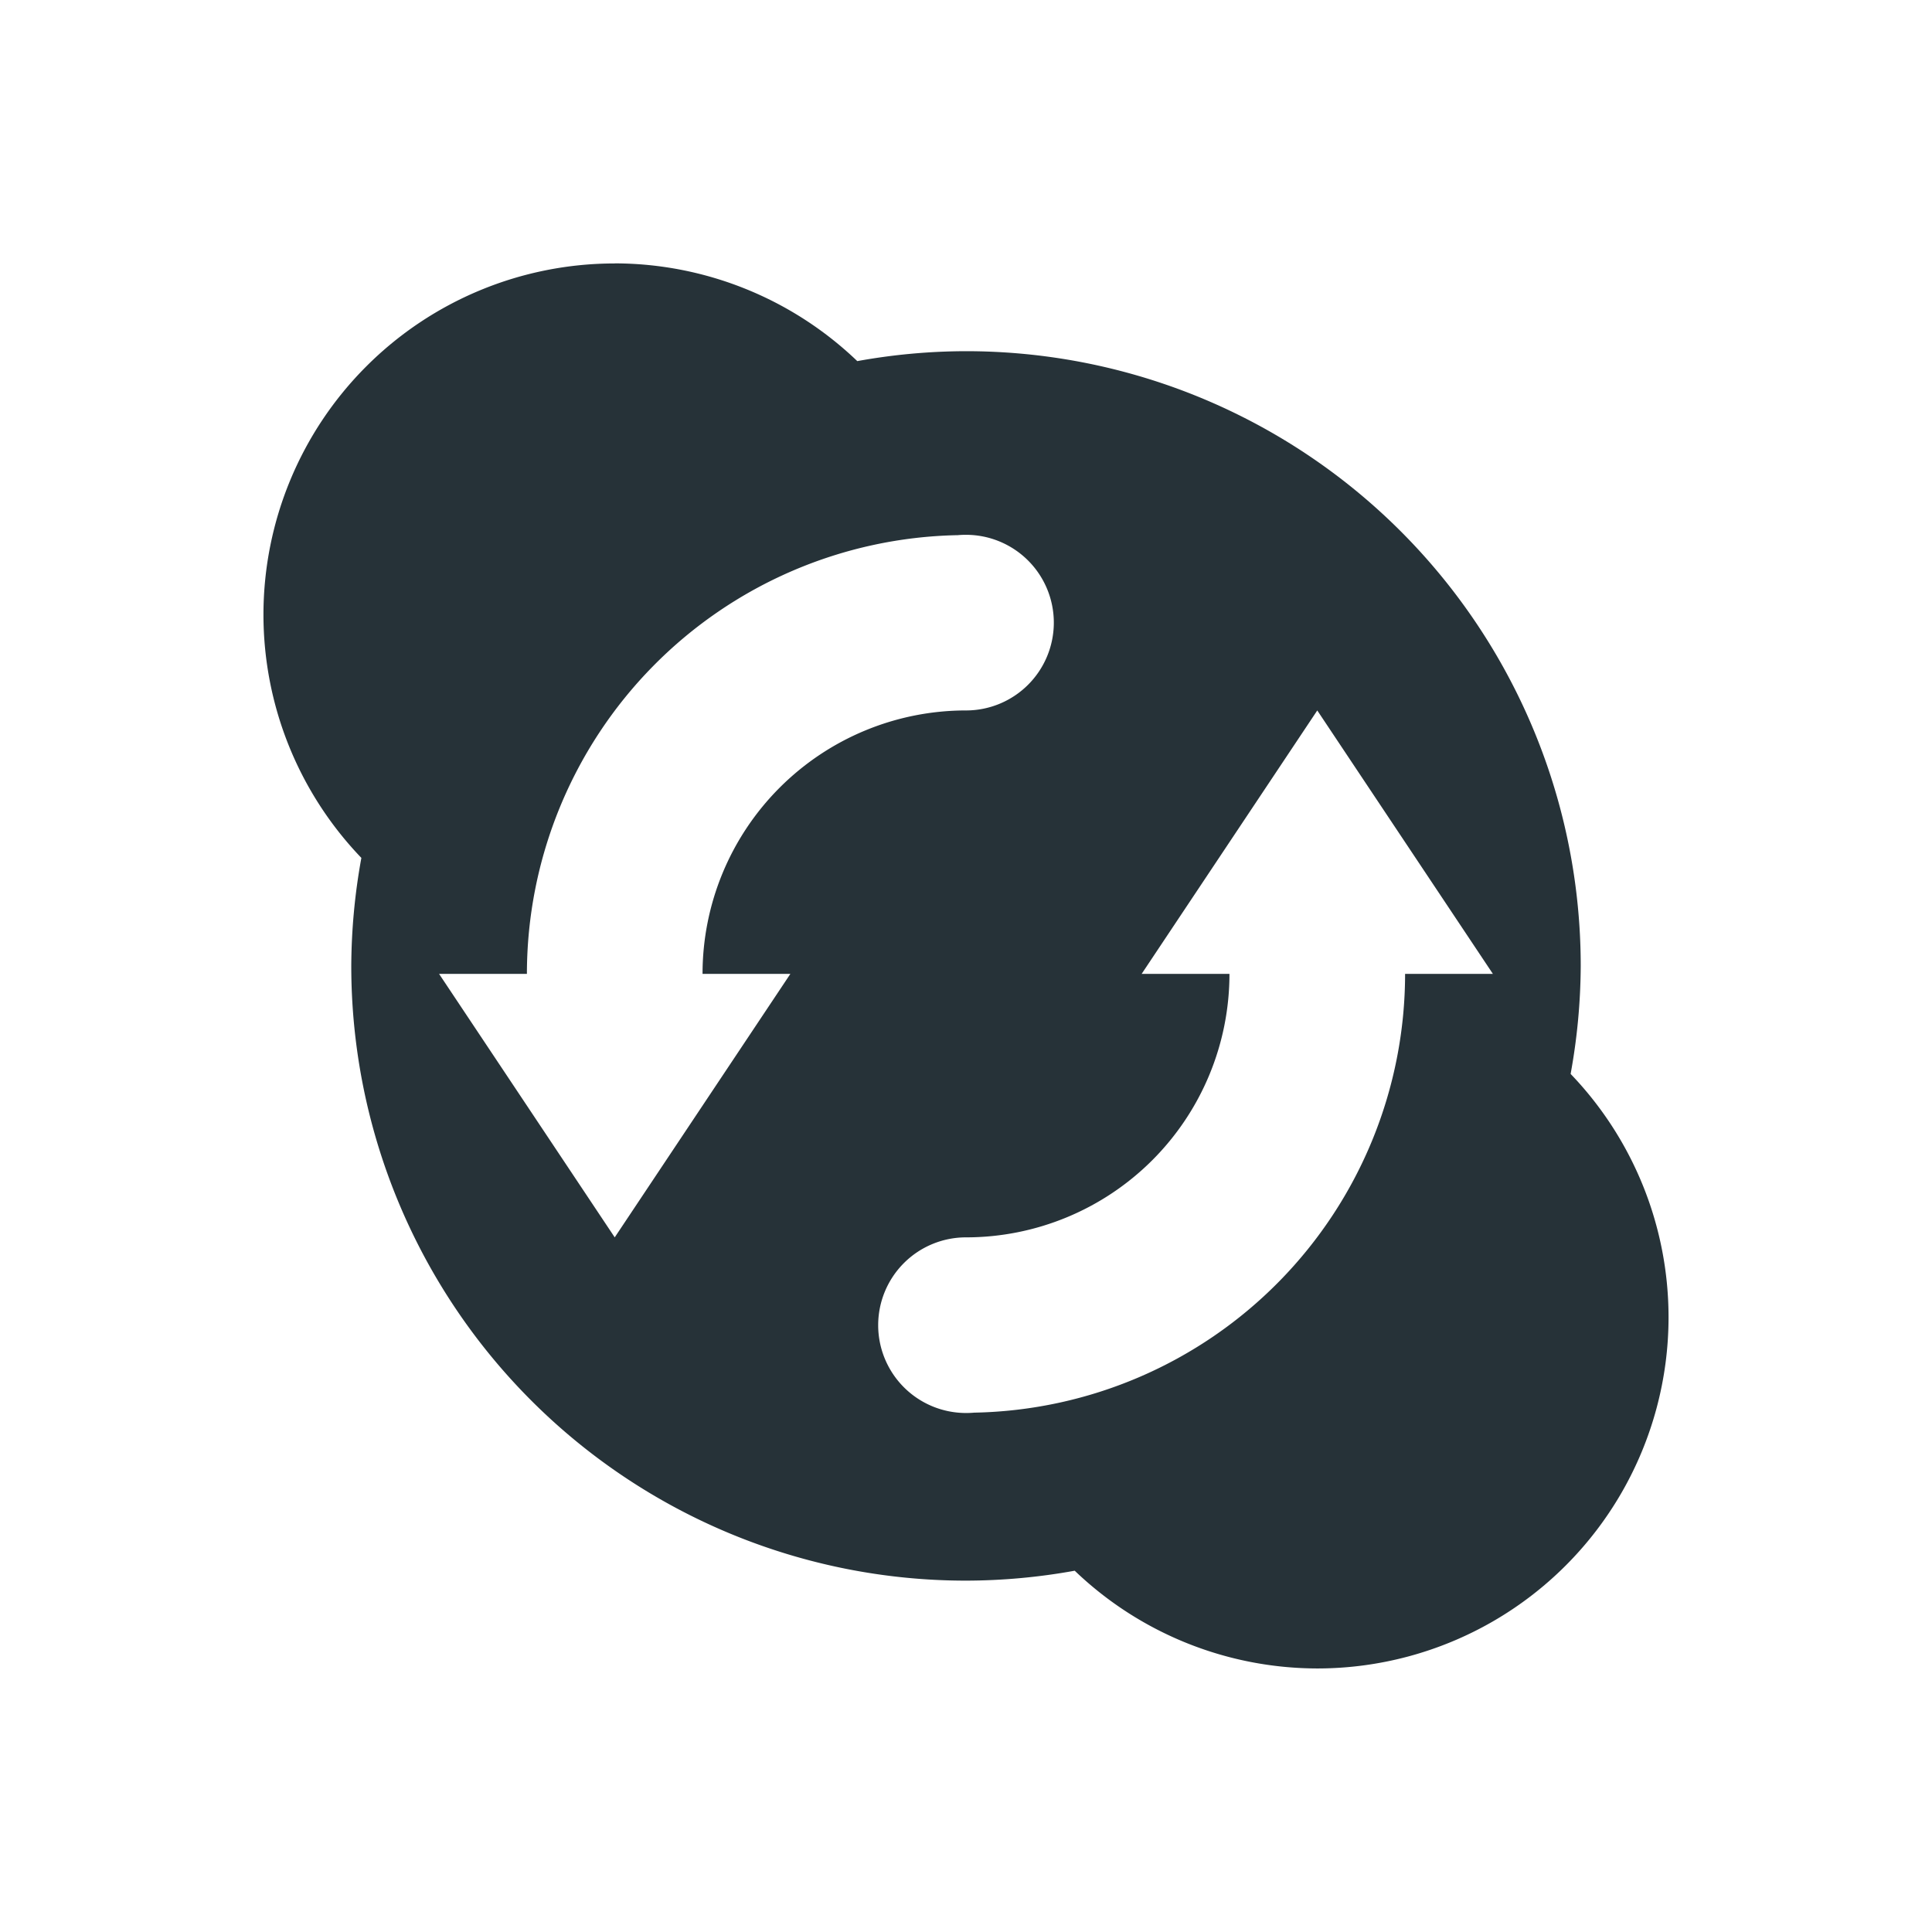 <svg xmlns="http://www.w3.org/2000/svg" width="22" height="22" version="1">
 <defs>
  <style id="current-color-scheme" type="text/css">
   .ColorScheme-Text { color:#263238; } .ColorScheme-Highlight { color:#4285f4; }
  </style>
 </defs>
 <path style="fill:currentColor" class="ColorScheme-Text" d="m7 3a4 4 0 0 0 -4 4 4 4 0 0 0 1.115 2.769 7 7 0 0 0 -0.115 1.23 7 7 0 0 0 7 7 7 7 0 0 0 1.238 -0.113 4 4 0 0 0 2.762 1.113 4 4 0 0 0 4 -4 4 4 0 0 0 -1.115 -2.77 7 7 0 0 0 0.115 -1.23 7 7 0 0 0 -7 -7 7 7 0 0 0 -1.238 0.113 4 4 0 0 0 -2.762 -1.113zm4 3.09a1 1 0 0 1 1 1 1 1 0 0 1 -1 1 3 3 0 0 0 -3 3h1l-2 3-2-3h1a5 5 0 0 1 4.906 -4.996 1 1 0 0 1 0.094 -0.004zm4 2l2 3h-1a5 5 0 0 1 -4.906 4.996 1 1 0 0 1 -0.094 0.004 1 1 0 0 1 -1 -1 1 1 0 0 1 1 -1 3 3 0 0 0 3 -3h-1l2-3z"/>
 <path style="fill:currentColor" class="ColorScheme-Text" d="m-22.069-6.081"/>
</svg>
